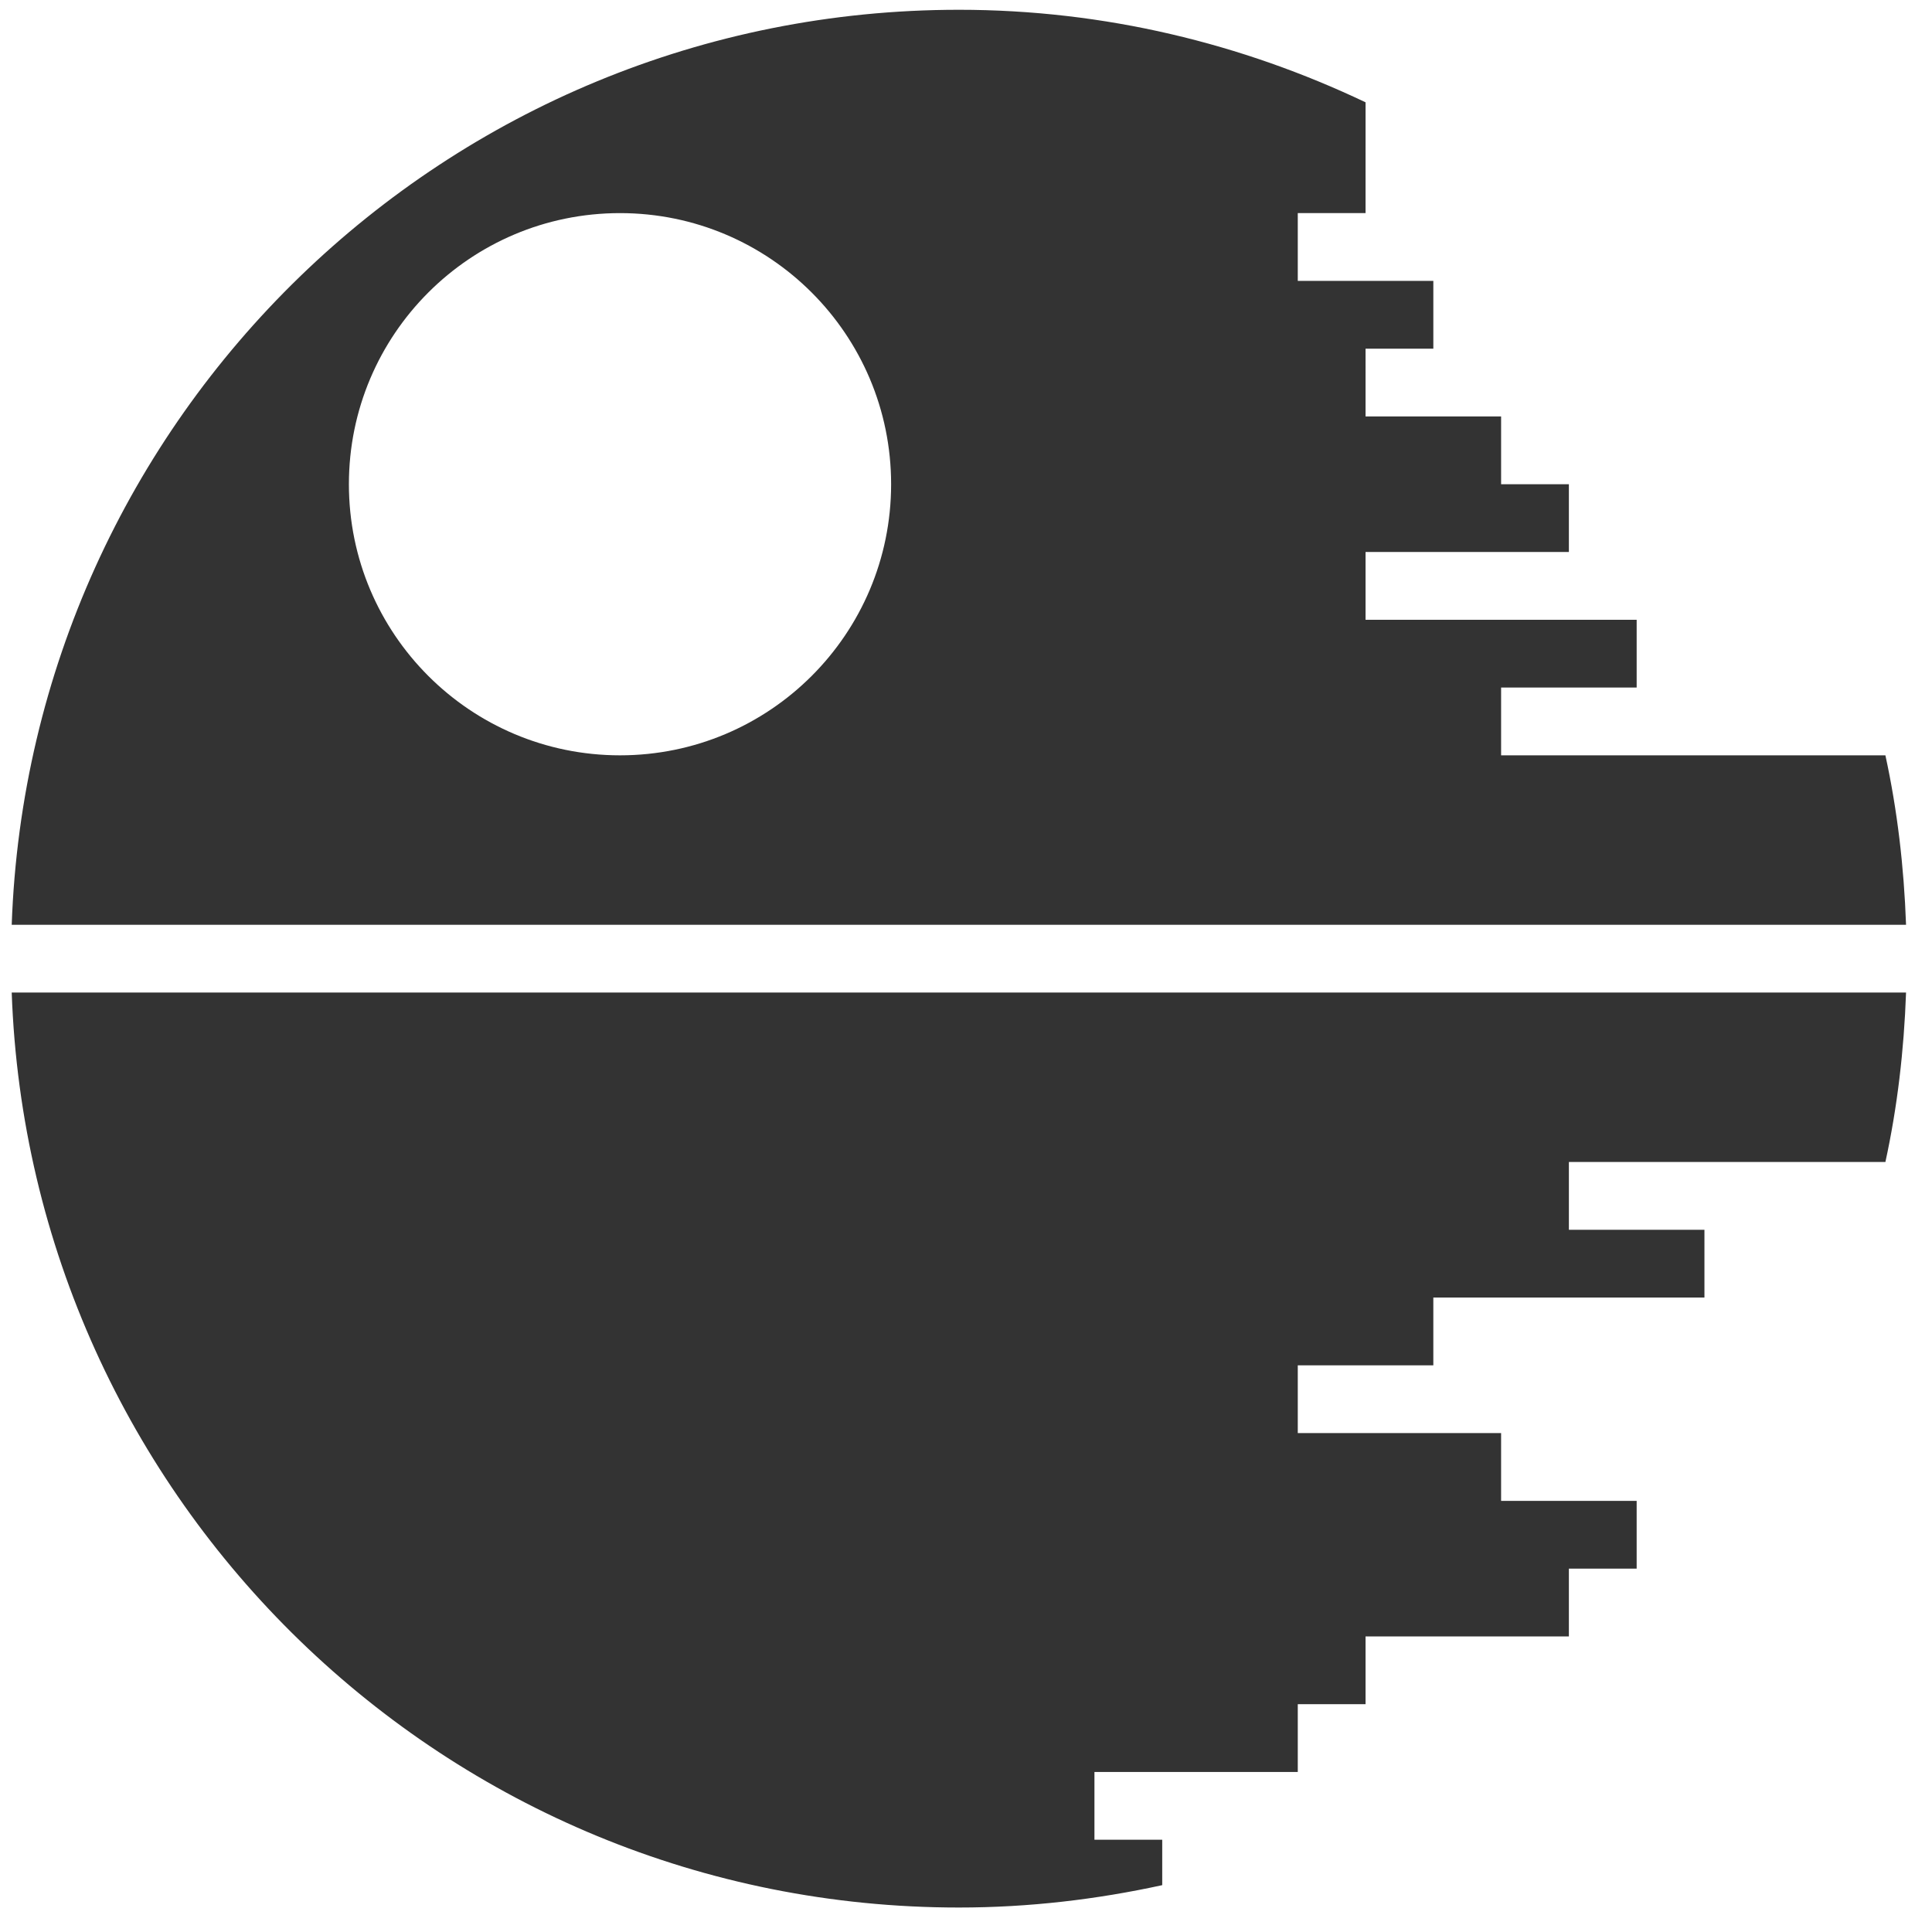 <?xml version="1.0" ?>
<svg baseProfile="tiny" height="512px" id="Layer_1" version="1.2" viewBox="0 0 512 512" width="512px" xml:space="preserve" xmlns="http://www.w3.org/2000/svg" xmlns:xlink="http://www.w3.org/1999/xlink">
<path fill="#333" d="M505.122,245.073c-0.55-15.348-2.304-30.38-5.473-44.904H397.809v-17.961h35.923v-17.961h-71.846v-17.962h53.885v-17.961  h-17.962v-17.961h-35.923V92.399h17.962V74.438h-35.924V56.477h17.962V38.515V27.114C329.189,11.561,292.74,2.592,254.116,2.592  C118.264,2.592,7.87,110.385,3.104,245.073H505.122z M164.309,56.477c39.671,0,71.846,32.175,71.846,71.846  c0,39.683-32.175,71.846-71.846,71.846c-39.689,0-71.847-32.164-71.847-71.846C92.462,88.652,124.62,56.477,164.309,56.477"/>
<path fill="#333" d="M308.001,487.554h-17.962v-17.961h53.885v-17.962h17.962v-17.962h53.885v-17.961h17.961v-17.962h-35.923v-17.961h-53.885  v-17.962h35.924v-17.962h71.846V325.9h-35.923v-17.962h83.879c3.169-14.523,4.923-29.55,5.473-44.904H3.104  c4.765,134.7,115.16,242.481,251.012,242.481c18.522,0,36.52-2.14,53.885-5.929V487.554z"/></svg>